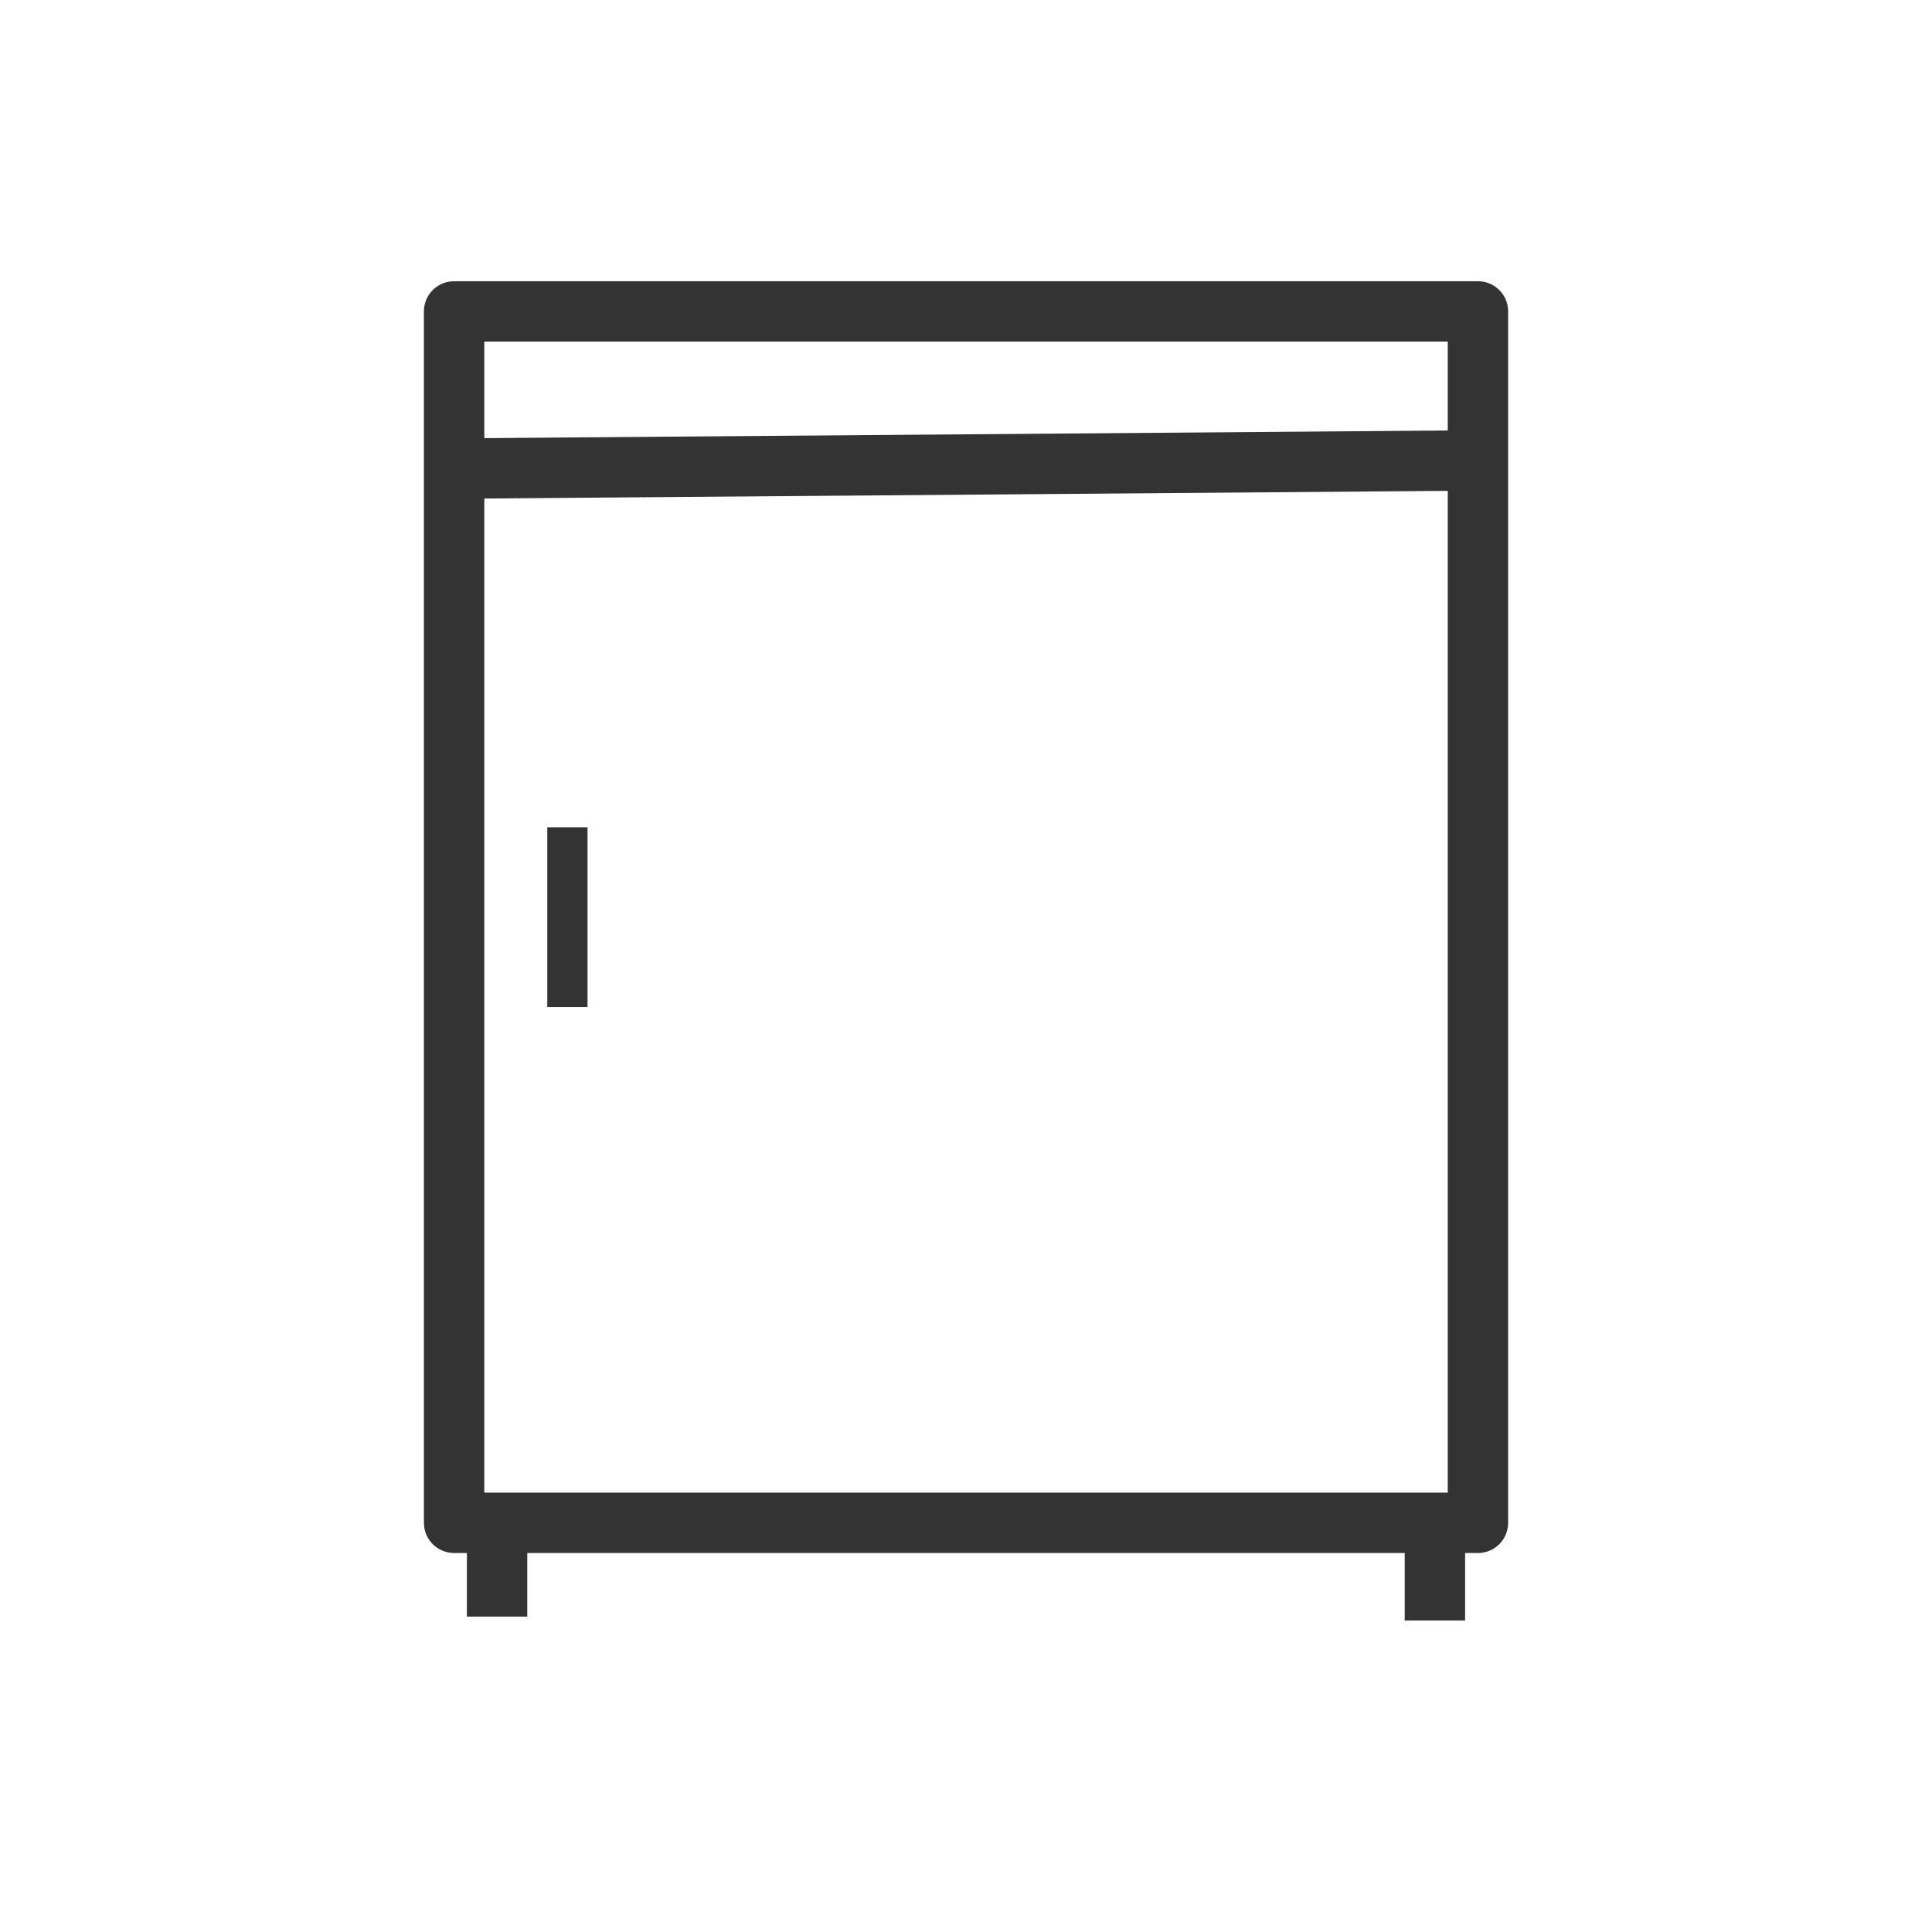 <svg id="efbqihmMXdE1" xmlns="http://www.w3.org/2000/svg" xmlns:xlink="http://www.w3.org/1999/xlink" viewBox="0 0 48 48" shape-rendering="geometricPrecision" text-rendering="geometricPrecision"><g transform="translate(-0-1.214)"><path d="M0,0h25.437v30.097h-25.437L0,0Z" transform="translate(11.282 8.951)" fill="none" stroke="#333" stroke-width="1.5" stroke-linejoin="round" stroke-dashoffset="1"/><path d="M11.767,11.767l24.466-.194" transform="translate(0 1.084)" fill="none" stroke="#333" stroke-width="1.5"/><path d="M14.097,21.767v4.466" fill="none" stroke="#333"/><path d="M12.35,39.34v2.136" transform="translate(0-.098)" fill="none" stroke="#333" stroke-width="1.5"/><path d="M35.65,39.146v2.328" fill="none" stroke="#333" stroke-width="1.5"/></g></svg>